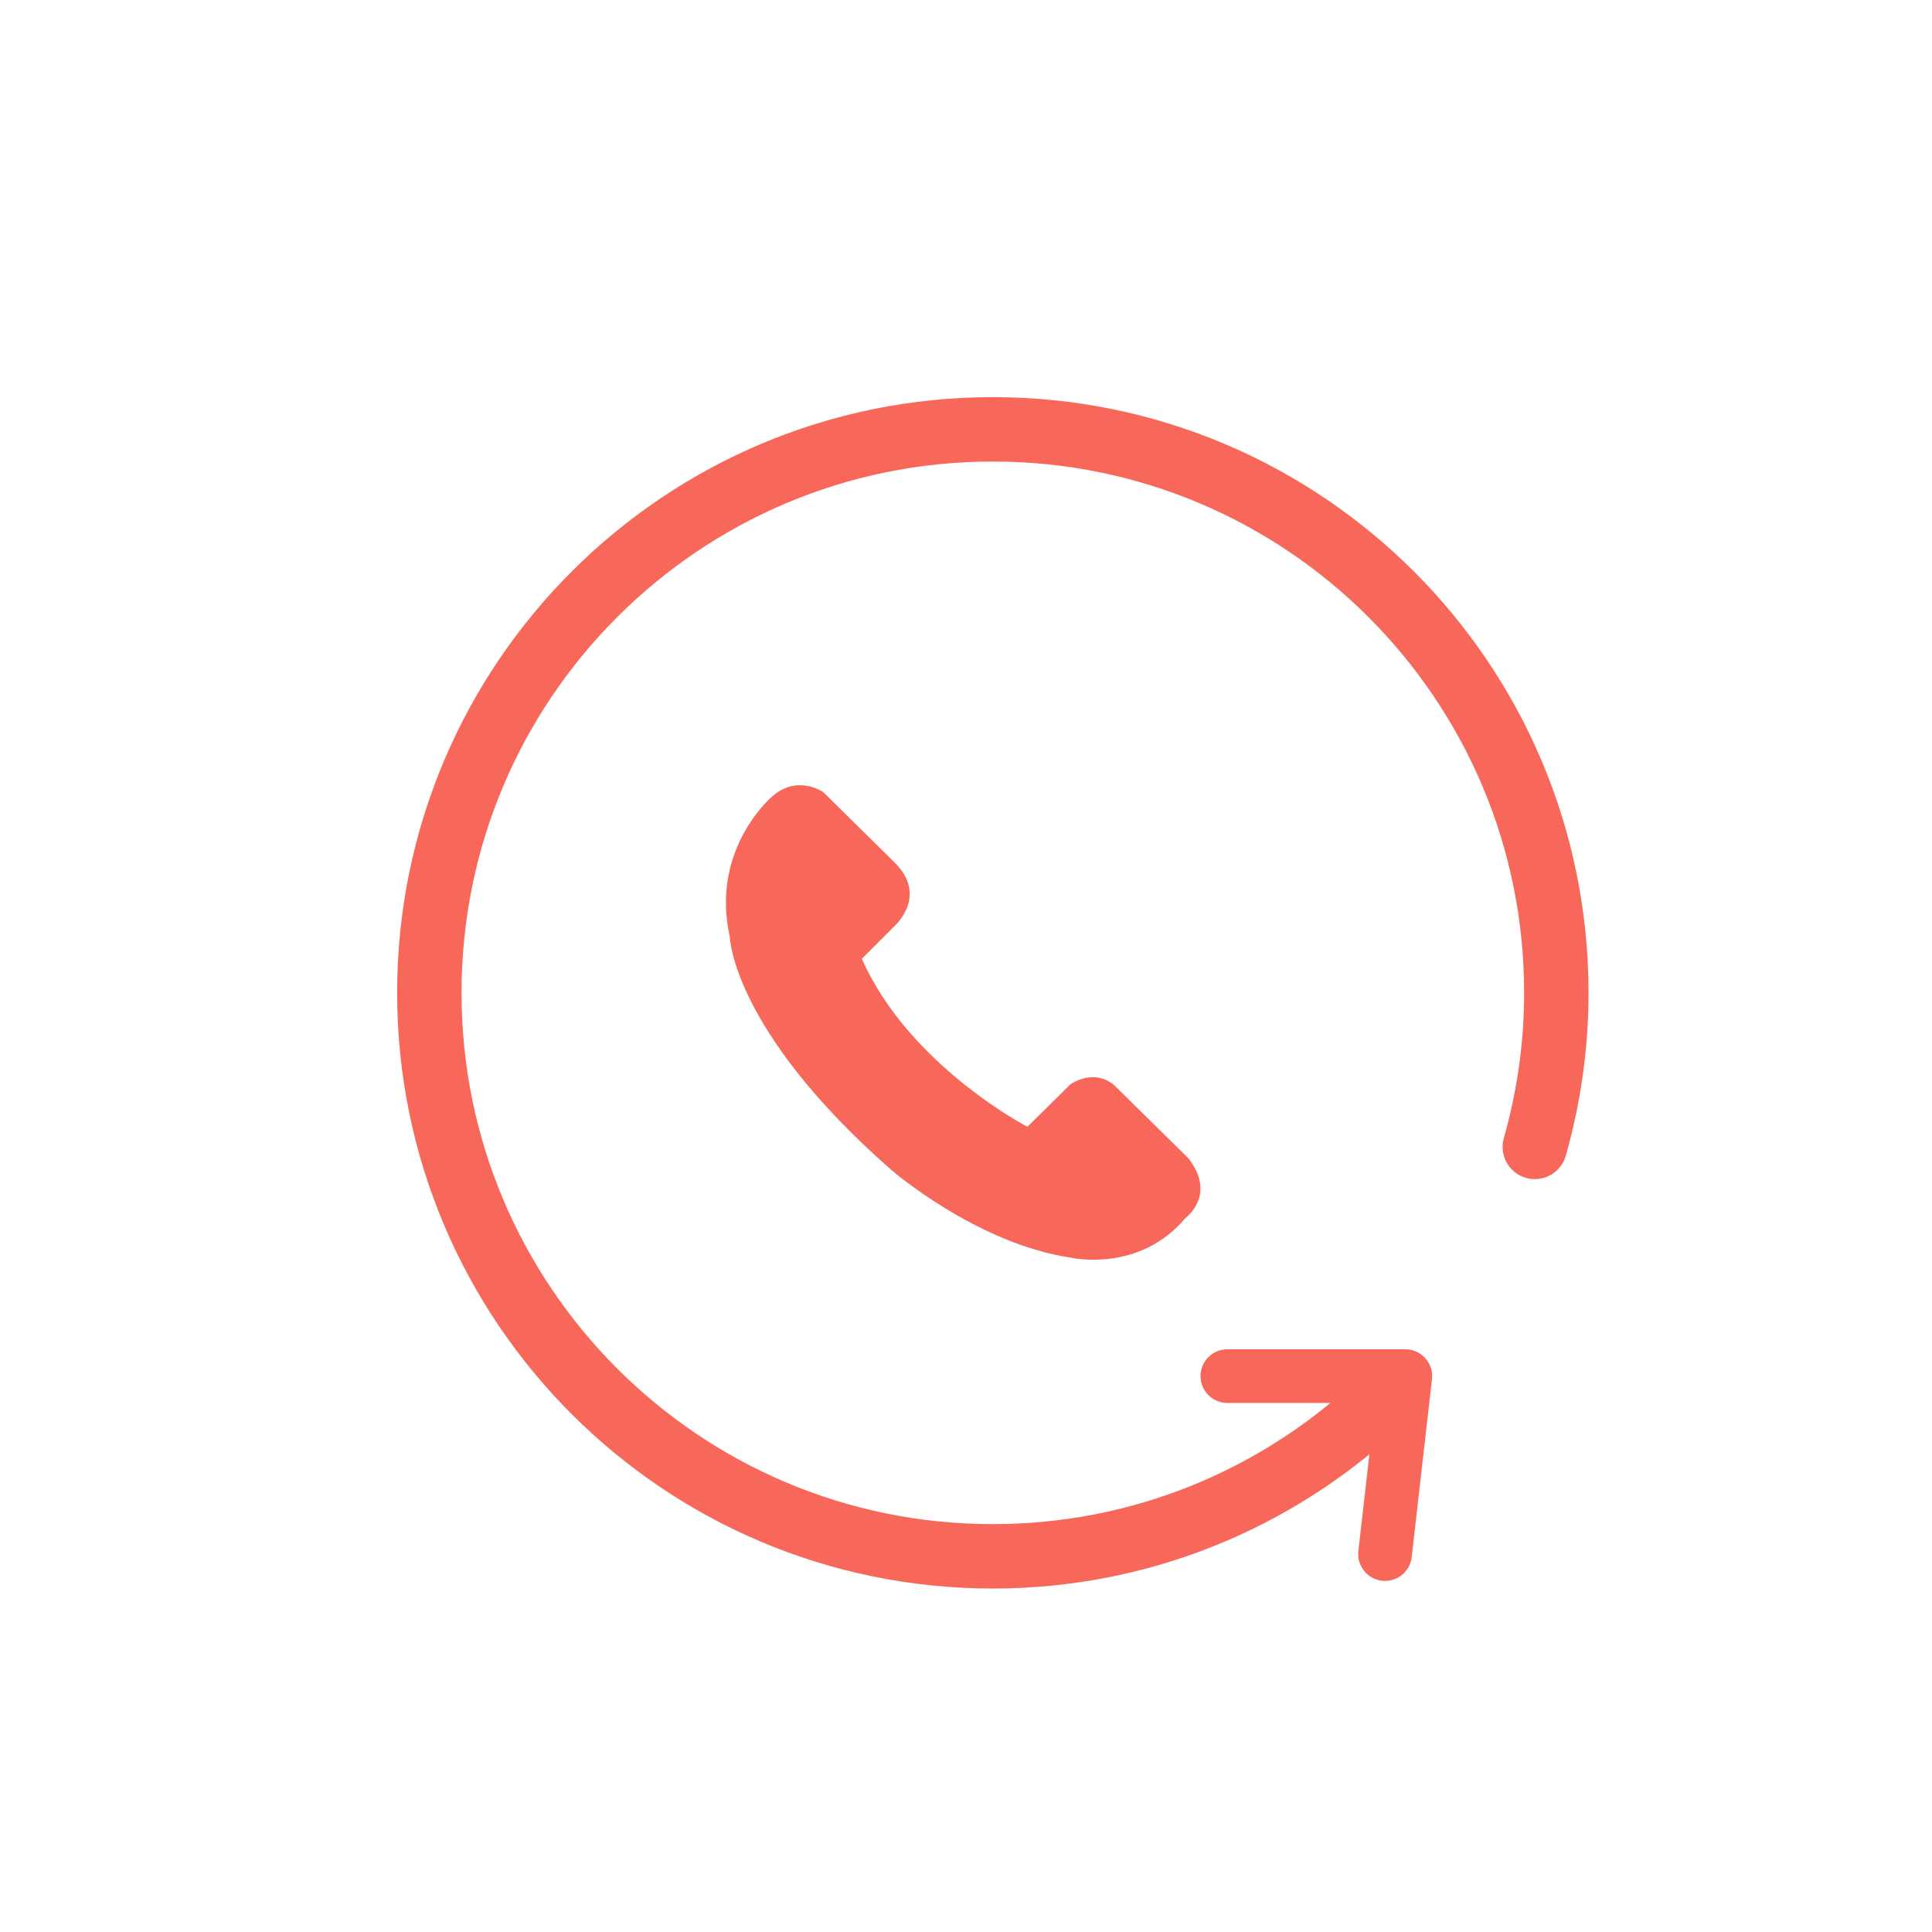<?xml version="1.0" encoding="UTF-8"?>
<svg width="36px" height="36px" viewBox="0 0 36 36" version="1.1" xmlns="http://www.w3.org/2000/svg" xmlns:xlink="http://www.w3.org/1999/xlink">
    <title>1F9CFC5A-8C47-41E9-BDA2-82658C815A48</title>
    <g id="센트릭스_이관" stroke="none" stroke-width="1" fill="none" fill-rule="evenodd">
        <g id="CTI_센트릭스_sidebar_element" transform="translate(-547, -1406)">
            <g id="BTN" transform="translate(139.5, 1313)">
                <g id="btn/recent/recall" transform="translate(407.5, 93)">
                    <polyline id="Stroke-1" stroke="#F7685B" stroke-linecap="round" stroke-linejoin="round" points="22.87 25.642 26.186 25.642 25.808 28.958"></polyline>
                    <path d="M28.599,21.371 C28.858,20.458 29,19.496 29,18.5 C29,12.701 24.299,8 18.5,8 C12.701,8 8,12.701 8,18.5 C8,24.299 12.701,29 18.5,29 C21.256,29 23.763,27.936 25.637,26.199" id="Stroke-3" stroke="#F7685B" stroke-width="1.2" stroke-linecap="round"></path>
                    <path d="M16.593,21.787 C16.593,21.787 18.193,23.183 19.98,23.439 C19.98,23.439 21.233,23.718 22.091,22.694 C22.091,22.694 22.683,22.264 22.138,21.577 L20.792,20.251 C20.792,20.251 20.467,19.879 19.945,20.205 L19.145,20.996 C19.145,20.996 16.941,19.856 16.059,17.866 L16.674,17.25 C16.674,17.25 17.289,16.703 16.685,16.086 L15.34,14.76 C15.34,14.76 14.864,14.423 14.388,14.841 C14.388,14.841 13.228,15.819 13.6,17.459 C13.6,17.459 13.634,19.181 16.593,21.787 Z" id="Path-Copy-5" fill="#F7685B" fill-rule="nonzero"></path>
                </g>
            </g>
        </g>
    </g>
</svg>